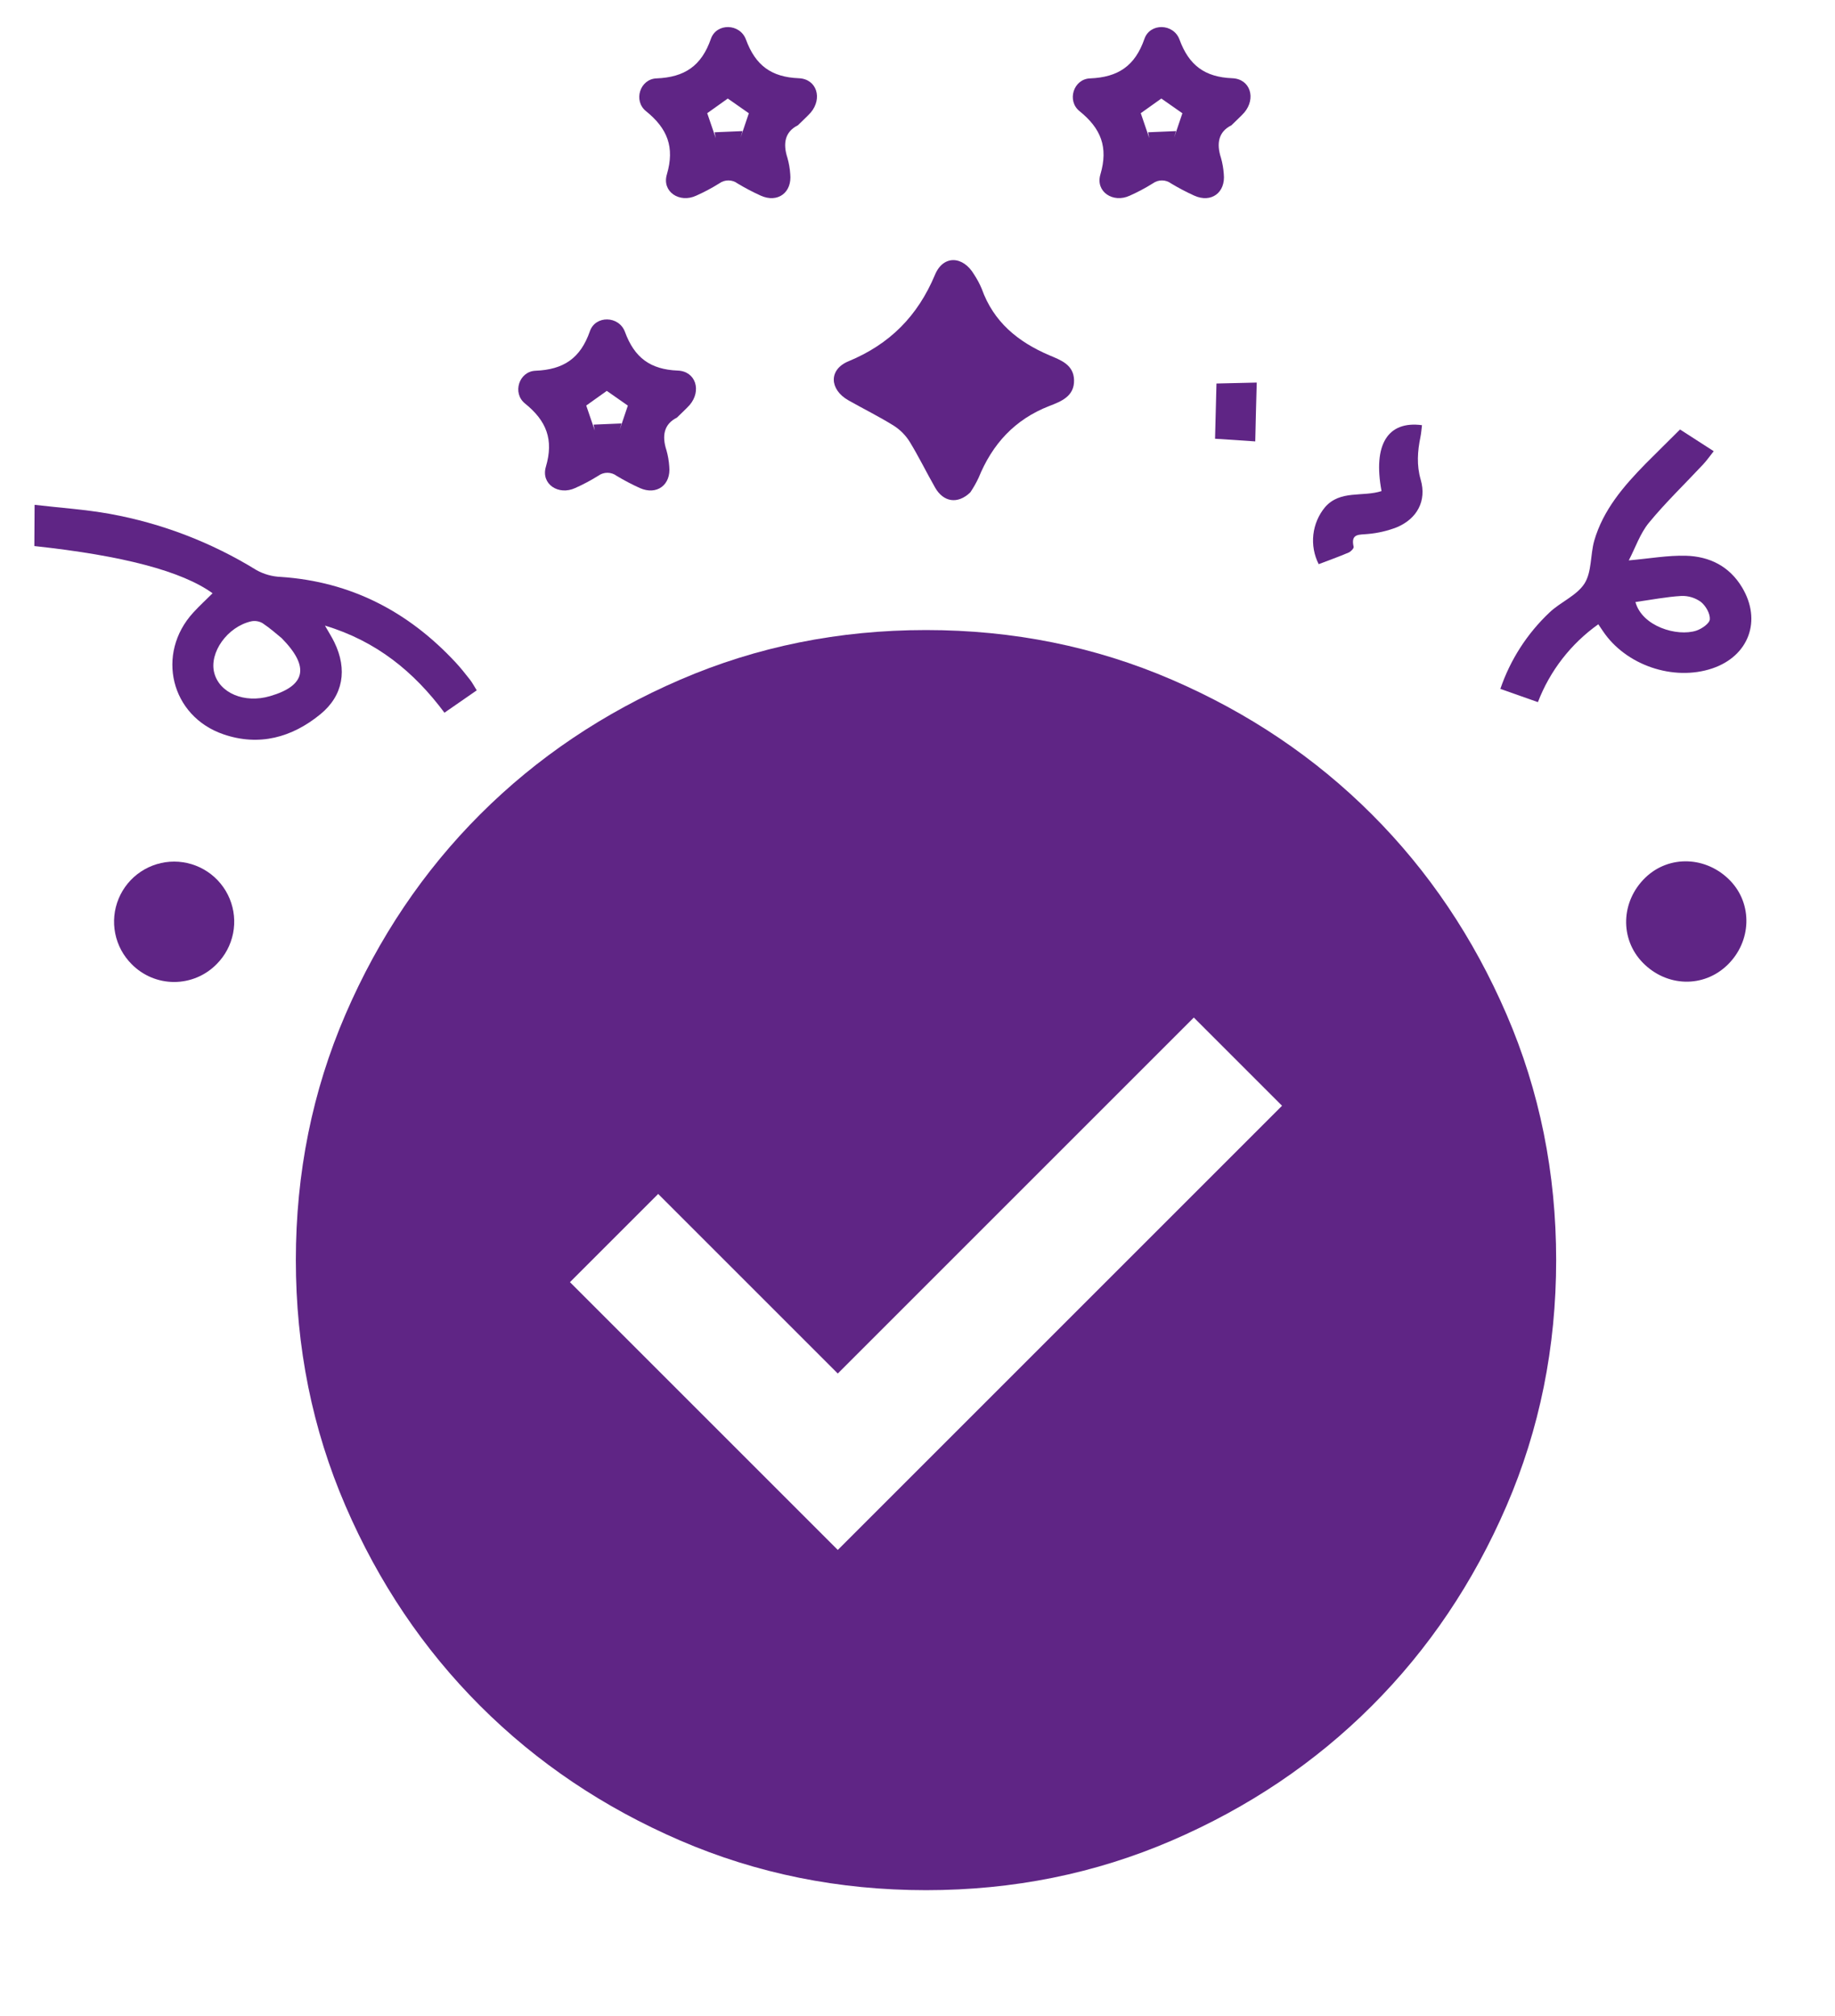 <svg width="182" height="200" viewBox="0 0 182 200" fill="none" xmlns="http://www.w3.org/2000/svg">
<g id="Group 13">
<g id="check_circle">
<mask id="mask0_38_5708" style="mask-type:alpha" maskUnits="userSpaceOnUse" x="17" y="50" width="151" height="150">
<rect id="Bounding box" x="17.343" y="50" width="150" height="150" fill="#D9D9D9"/>
</mask>
<g mask="url(#mask0_38_5708)">
<path id="check_circle_2" d="M83.094 153.75L127.156 109.687L118.406 100.937L83.094 136.25L65.281 118.437L56.531 127.187L83.094 153.75ZM91.844 187.5C83.198 187.5 75.073 185.859 67.469 182.578C59.864 179.296 53.25 174.843 47.625 169.218C42 163.593 37.547 156.979 34.265 149.375C30.984 141.77 29.343 133.645 29.343 125C29.343 116.354 30.984 108.229 34.265 100.625C37.547 93.02 42 86.406 47.625 80.781C53.25 75.156 59.864 70.703 67.469 67.421C75.073 64.14 83.198 62.499 91.844 62.499C100.489 62.499 108.614 64.14 116.219 67.421C123.823 70.703 130.437 75.156 136.062 80.781C141.687 86.406 146.14 93.02 149.422 100.625C152.703 108.229 154.344 116.354 154.344 125C154.344 133.645 152.703 141.77 149.422 149.375C146.14 156.979 141.687 163.593 136.062 169.218C130.437 174.843 123.823 179.296 116.219 182.578C108.614 185.859 100.489 187.5 91.844 187.5Z" fill="#5F2585"/>
</g>
</g>
<path id="Vector" d="M3.406 54.167L3.431 50.078C5.946 50.373 8.439 50.534 10.88 50.972C16.044 51.908 20.986 53.804 25.451 56.562C26.189 56.968 27.012 57.196 27.855 57.229C34.793 57.693 40.491 60.661 45.18 65.701C45.684 66.242 46.147 66.827 46.606 67.412C46.831 67.698 47.002 68.028 47.285 68.48C46.236 69.206 45.211 69.917 44.082 70.699C41.056 66.638 37.345 63.601 32.23 62.059C32.626 62.754 32.932 63.229 33.164 63.714C34.47 66.401 34.058 68.99 31.769 70.858C28.953 73.159 25.696 74.056 22.159 72.841C16.93 71.048 15.431 64.84 19.174 60.759C19.783 60.095 20.448 59.486 21.085 58.849C18.055 56.663 12.217 55.118 3.406 54.167ZM27.932 63.299C27.476 62.932 26.799 62.321 26.045 61.82C25.706 61.622 25.306 61.556 24.922 61.633C22.552 62.166 20.729 64.739 21.249 66.743C21.768 68.747 24.24 69.8 26.778 69.056C30.301 68.033 30.767 66.176 27.932 63.299Z" fill="#5F2585"/>
<path id="Vector_2" d="M96.239 48.84C94.968 50.064 93.556 49.79 92.746 48.367C91.896 46.876 91.128 45.303 90.241 43.849C89.843 43.201 89.305 42.652 88.666 42.241C87.203 41.325 85.657 40.567 84.145 39.71C82.261 38.64 82.167 36.66 84.155 35.838C88.254 34.141 91.023 31.343 92.732 27.261C93.556 25.276 95.515 25.362 96.62 27.24C96.914 27.686 97.166 28.158 97.372 28.651C98.544 31.936 100.958 33.909 104.067 35.239C105.162 35.707 106.487 36.147 106.527 37.699C106.572 39.331 105.207 39.834 104.067 40.276C100.637 41.613 98.418 44.053 97.058 47.398C96.823 47.899 96.549 48.381 96.239 48.84Z" fill="#5F2585"/>
<path id="Vector_3" d="M166.629 42.604L169.972 44.758C169.606 45.217 169.293 45.666 168.93 46.057C167.123 47.995 165.21 49.828 163.546 51.853C162.67 52.916 162.209 54.319 161.546 55.59C163.632 55.405 165.428 55.079 167.209 55.129C169.543 55.192 171.519 56.161 172.781 58.265C174.759 61.559 173.455 65.082 169.824 66.307C165.969 67.601 161.247 65.988 158.985 62.608L158.524 61.927C155.81 63.854 153.725 66.541 152.534 69.65L148.809 68.336C149.788 65.458 151.455 62.863 153.664 60.775C154.753 59.724 156.38 59.094 157.155 57.884C157.883 56.739 157.726 55.051 158.119 53.642C159.006 50.578 161.031 48.23 163.209 46.006C164.325 44.884 165.446 43.786 166.629 42.604ZM162.207 59.719C162.869 62.147 166.338 63.172 168.237 62.561C168.78 62.383 169.557 61.849 169.585 61.437C169.625 60.868 169.183 60.098 168.705 59.714C168.143 59.301 167.457 59.091 166.76 59.117C165.269 59.204 163.791 59.497 162.207 59.719Z" fill="#5F2585"/>
<path id="Vector_4" d="M67.137 41.429C65.849 42.07 65.634 43.231 66.1 44.662C66.248 45.182 66.341 45.716 66.378 46.256C66.573 48.103 65.142 49.164 63.457 48.41C62.669 48.053 61.902 47.65 61.16 47.204C60.898 47.007 60.58 46.9 60.253 46.898C59.925 46.896 59.606 46.999 59.341 47.193C58.607 47.651 57.842 48.057 57.052 48.41C55.399 49.178 53.634 48.026 54.14 46.308C54.94 43.597 54.196 41.743 52.075 40.029C50.79 39.001 51.466 36.845 53.107 36.778C55.902 36.665 57.572 35.544 58.51 32.849C59.063 31.262 61.394 31.309 61.987 32.927C62.925 35.481 64.496 36.653 67.226 36.761C69.024 36.836 69.592 38.772 68.41 40.165C68.047 40.57 67.642 40.923 67.137 41.429ZM60.184 38.774C59.531 39.24 58.789 39.767 58.145 40.228L58.99 42.707L58.873 42.122L61.64 42.005L61.453 42.66L62.272 40.235L60.184 38.774Z" fill="#5F2585"/>
<path id="Vector_5" d="M79.137 12.429C77.849 13.07 77.634 14.232 78.1 15.662C78.248 16.182 78.341 16.716 78.378 17.256C78.573 19.103 77.142 20.164 75.457 19.41C74.668 19.053 73.902 18.65 73.16 18.204C72.898 18.007 72.58 17.9 72.253 17.898C71.925 17.896 71.606 17.999 71.341 18.192C70.607 18.651 69.842 19.057 69.052 19.41C67.399 20.178 65.634 19.026 66.14 17.308C66.94 14.597 66.196 12.743 64.075 11.029C62.79 10.001 63.466 7.845 65.107 7.777C67.902 7.665 69.572 6.544 70.51 3.849C71.063 2.262 73.394 2.309 73.987 3.927C74.925 6.481 76.496 7.653 79.226 7.761C81.024 7.836 81.592 9.772 80.41 11.165C80.047 11.57 79.642 11.923 79.137 12.429ZM72.184 9.774C71.531 10.24 70.789 10.767 70.145 11.228L70.99 13.707L70.873 13.122L73.64 13.005L73.453 13.66L74.272 11.235L72.184 9.774Z" fill="#5F2585"/>
<path id="Vector_6" d="M122.137 12.429C120.849 13.07 120.634 14.232 121.1 15.662C121.248 16.182 121.341 16.716 121.378 17.256C121.573 19.103 120.142 20.164 118.457 19.41C117.669 19.053 116.902 18.65 116.16 18.204C115.898 18.007 115.58 17.9 115.253 17.898C114.925 17.896 114.606 17.999 114.341 18.192C113.607 18.651 112.842 19.057 112.052 19.41C110.399 20.178 108.634 19.026 109.14 17.308C109.94 14.597 109.196 12.743 107.075 11.029C105.79 10.001 106.466 7.845 108.107 7.777C110.902 7.665 112.572 6.544 113.51 3.849C114.063 2.262 116.394 2.309 116.987 3.927C117.925 6.481 119.496 7.653 122.226 7.761C124.024 7.836 124.592 9.772 123.41 11.165C123.047 11.57 122.642 11.923 122.137 12.429ZM115.184 9.774C114.531 10.24 113.789 10.767 113.145 11.228L113.99 13.707L113.873 13.122L116.64 13.005L116.453 13.66L117.272 11.235L115.184 9.774Z" fill="#5F2585"/>
<path id="Vector_7" d="M13.057 95.641C12.224 94.808 11.656 93.746 11.427 92.59C11.197 91.434 11.315 90.236 11.766 89.147C12.217 88.058 12.98 87.127 13.96 86.473C14.941 85.818 16.093 85.468 17.271 85.468C18.45 85.468 19.602 85.818 20.582 86.473C21.562 87.127 22.326 88.058 22.777 89.147C23.228 90.236 23.346 91.434 23.116 92.59C22.886 93.746 22.318 94.808 21.485 95.641C20.936 96.201 20.28 96.646 19.556 96.95C18.833 97.254 18.056 97.41 17.271 97.41C16.486 97.41 15.71 97.254 14.986 96.95C14.263 96.646 13.607 96.201 13.057 95.641Z" fill="#5F2585"/>
<path id="Vector_8" d="M162.925 95.486C160.638 93.133 160.757 89.413 163.189 87.061C165.537 84.788 169.26 84.923 171.612 87.365C173.845 89.687 173.726 93.379 171.35 95.704C168.974 98.028 165.292 97.918 162.925 95.486Z" fill="#5F2585"/>
<path id="Vector_9" d="M137.025 48.714C136.162 44.105 137.634 41.724 141.036 42.176C140.989 42.565 140.961 42.962 140.883 43.349C140.595 44.765 140.488 46.127 140.911 47.591C141.513 49.672 140.563 51.456 138.538 52.305C137.622 52.661 136.66 52.885 135.682 52.97C134.837 53.061 133.938 52.879 134.258 54.244C134.291 54.393 133.978 54.721 133.76 54.812C132.777 55.234 131.777 55.587 130.791 55.964C130.333 55.06 130.149 54.042 130.262 53.035C130.376 52.028 130.782 51.076 131.431 50.297C132.94 48.586 135.148 49.318 137.025 48.714Z" fill="#5F2585"/>
<path id="Vector_10" d="M124.499 43.786L120.512 43.522L120.653 38.044L124.647 37.95C124.583 39.952 124.548 41.789 124.499 43.786Z" fill="#5F2585"/>
</g>
</svg>
